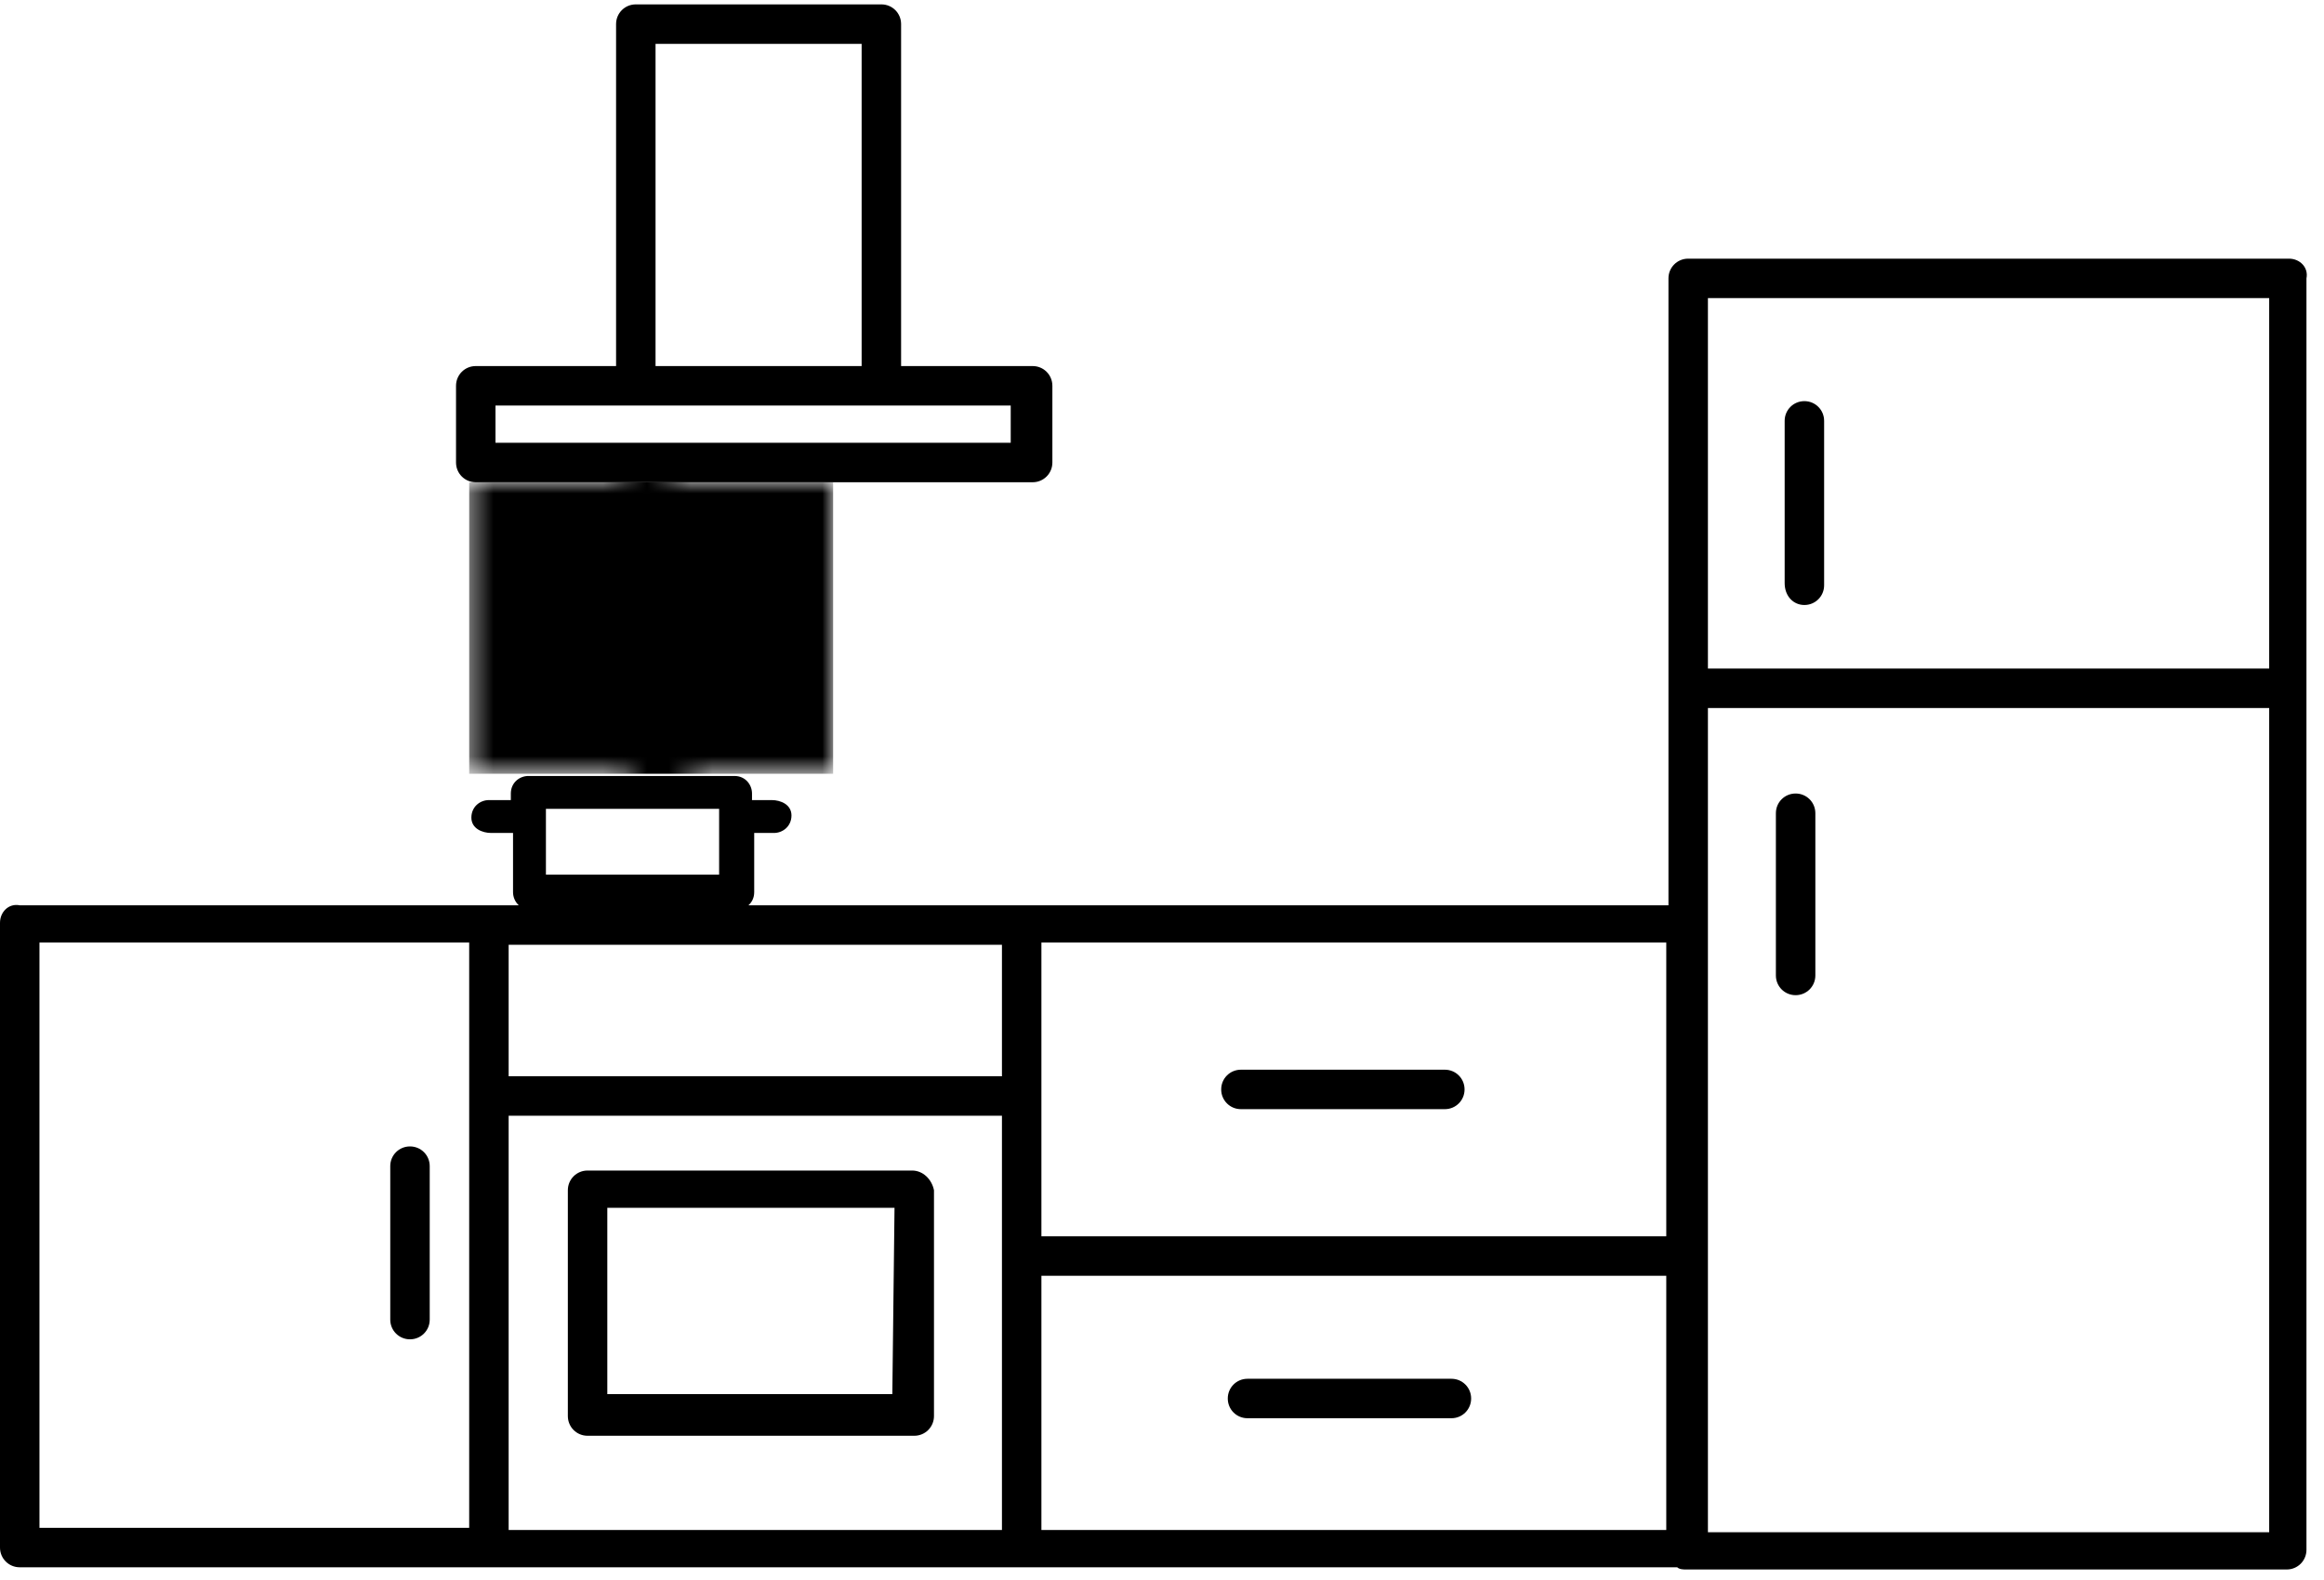 <?xml version="1.0" encoding="utf-8"?>
<!-- Generator: Adobe Illustrator 23.0.1, SVG Export Plug-In . SVG Version: 6.00 Build 0)  -->
<svg version="1.1" id="Layer_1" xmlns="http://www.w3.org/2000/svg" xmlns:xlink="http://www.w3.org/1999/xlink" x="0px" y="0px"
	 viewBox="0 0 106 72.1" style="enable-background:new 0 0 106 72.1;" xml:space="preserve">
<mask id="steam-rect">
	<rect x="21.4" y="22" width="16.6" height="13.3" fill="#000000" />

	<path class="o-kitchen-steam" fill="#ffffff" d="M28.7,19.8v0.5c0,0.5-0.3,1.9-1.1,2.7c-1.9,1.9-2.1,3.2-2.1,4.8c0,1.6,0.3,2.9,2.1,4.8c0.8,0.8,1.1,2.1,1.1,2.7
	v0.5c0,0.5-0.3,1.9-1.1,2.7c-1.9,1.9-2.1,3.2-2.1,4.8c0,1.6,0.3,2.9,2.1,4.8c0.8,0.8,1.1,2.1,1.1,2.7v0.5c0,0.5-0.3,1.9-1.1,2.7
	c-1.9,1.9-2.1,3.2-2.1,4.8c0,1.6,0.3,2.9,2.1,4.8c0.8,0.8,1.1,2.1,1.1,2.7v0.5c0,0.5-0.3,1.9-1.1,2.7c-1.9,1.9-2.1,3.2-2.1,4.8
	s0.3,2.9,2.1,4.8c0.8,0.8,1.1,2.1,1.1,2.7v0.5c0,0.5-0.3,1.9-1.1,2.7c-1.9,1.9-2.1,3.2-2.1,4.8c0,1.6,0.3,2.9,2.1,4.8
	c0.8,0.8,1.1,2.1,1.1,2.7v0.5c0,0.5-0.3,1.9-1.1,2.7c-1.9,1.9-2.1,3.2-2.1,4.8c0,1.6,0.3,2.9,2.1,4.8c0.5,0.5,0.8,1.3,1.1,1.9
	c0,0.3,0,0.3,0,0.5v0.5c0,0.5-0.3,1.9-1.1,2.7c-1.9,1.9-2.1,3.2-2.1,4.8s0.3,2.9,2.1,4.8c0.8,0.8,1.1,2.1,1.1,2.7v0.5
	c0,0.5-0.3,1.9-1.1,2.7c-1.9,1.9-2.1,3.2-2.1,4.8c0,1.6,0.3,2.9,2.1,4.8c0.8,0.8,1.1,2.1,1.1,2.7v0.5c0,0.5-0.3,1.9-1.1,2.7
	c-1.9,1.9-2.1,3.2-2.1,4.8c0,1.6,0.3,2.9,2.1,4.8c0.8,0.8,1.1,2.1,1.1,2.7v0.5c0,0.5-0.3,1.9-1.1,2.7c-1.9,1.9-2.1,3.2-2.1,4.8
	s0.3,2.9,2.1,4.8c0.8,0.8,1.1,2.1,1.1,2.7v0.5c0,0.5-0.3,1.9-1.1,2.7c-1.9,1.9-2.1,3.2-2.1,4.8c0,1.6,0.3,2.9,2.1,4.8
	c0.8,0.8,1.1,2.1,1.1,2.7v0.5c0,0.5-0.3,1.9-1.1,2.7c-1.9,1.9-2.1,3.2-2.1,4.8c0,1.6,0.3,2.9,2.1,4.8c0.5,0.5,0.8,1.6,1.1,2.1
	c0.3,0.8,1.1,1.3,1.9,1.3c0.8-0.3,1.3-1.1,1.3-1.9c-0.3-1.1-0.5-2.7-1.9-3.7c-1.3-1.3-1.3-1.9-1.3-2.7c0-0.5,0-1.3,1.3-2.7
	c1.6-1.6,1.9-3.7,1.9-4.8v-0.8c0-1.1-0.5-3.2-1.9-4.8c-1.3-1.3-1.3-1.9-1.3-2.7c0-0.5,0-1.3,1.3-2.7c1.6-1.6,1.9-3.7,1.9-4.8v-0.8
	c0-1.1-0.5-3.2-1.9-4.8c-1.3-1.3-1.3-1.9-1.3-2.7c0-0.5,0-1.3,1.3-2.7c1.6-1.6,1.9-3.7,1.9-4.8v-0.8c0-1.1-0.5-3.2-1.9-4.8
	c-1.3-1.3-1.3-1.9-1.3-2.7c0-0.5,0-1.3,1.3-2.7c1.6-1.6,1.9-3.7,1.9-4.8l0,0l0,0l0,0V142c0-1.1-0.5-3.2-1.9-4.8
	c-1.3-1.3-1.3-1.9-1.3-2.7c0-0.5,0-1.3,1.3-2.7c1.6-1.6,1.9-3.7,1.9-4.8v-0.8c0-1.1-0.5-3.2-1.9-4.8c-1.3-1.3-1.3-1.9-1.3-2.7
	c0-0.5,0-1.3,1.3-2.7c1.6-1.6,1.9-3.7,1.9-4.8v-0.5l0,0c0-0.3,0-0.5,0-0.8c-0.3-1.1-0.5-2.7-1.9-3.7c-1.3-1.3-1.3-1.9-1.3-2.7
	c0-0.5,0-1.3,1.3-2.7c1.6-1.6,1.9-3.7,1.9-4.8v-0.8c0-1.1-0.5-3.2-1.9-4.8c-1.3-1.3-1.3-1.9-1.3-2.7c0-0.5,0-1.3,1.3-2.7
	c1.6-1.6,1.9-3.7,1.9-4.8v-0.8c0-1.1-0.5-3.2-1.9-4.8c-1.3-1.3-1.3-1.9-1.3-2.7c0-0.5,0-1.3,1.3-2.7c1.6-1.6,1.9-3.7,1.9-4.8V64
	c0-1.1-0.5-3.2-1.9-4.8c-1.3-1.3-1.3-1.9-1.3-2.7c0-0.5,0-1.3,1.3-2.7c1.6-1.6,1.9-3.7,1.9-4.8l0,0l0,0l0,0v-0.8
	c0-1.1-0.5-3.2-1.9-4.8c-1.3-1.3-1.3-1.9-1.3-2.7c0-0.5,0-1.3,1.3-2.7c1.6-1.6,1.9-3.7,1.9-4.8v-0.8c0-1.1-0.5-3.2-1.9-4.8
	c-1.3-1.3-1.3-1.9-1.3-2.7c0-0.5,0-1.3,1.3-2.7c1.6-1.6,1.9-3.7,1.9-4.8v-0.5c0-0.8-0.8-1.6-1.6-1.6S28.7,19.1,28.7,19.8z"/>
</mask>

<path class="o-svg-dark" d="M104.4,11.8H77c-0.5,0-0.9,0.4-0.9,0.9v28.6H43.2h-6.8h-4.3h-6.8H0.9C0.4,41.2,0,41.6,0,42.1v28.5c0,0.5,0.4,0.9,0.9,0.9
	h75.6c0.1,0.1,0.3,0.1,0.4,0.1h27.4c0.5,0,0.9-0.4,0.9-0.9v-58C105.3,12.2,104.9,11.8,104.4,11.8z M103.5,13.6v16.9H77.9V13.6H103.5
	z M76,56.4H47.5V43H76V56.4z M45.7,49.1H23.2v-6h22.5V49.1z M23.2,50.9h22.5v18.9H23.2V50.9z M1.8,43h19.6v26.7H1.8V43z M47.5,69.7
	V58.2H76v11.6H47.5V69.7z M77.9,69.9V32.3h25.6v37.6C103.5,69.9,77.9,69.9,77.9,69.9z M35.2,36.5h-0.9v-0.3c0-0.4-0.3-0.8-0.8-0.8
	h-9.4c-0.4,0-0.8,0.3-0.8,0.8v0.3h-1c-0.4,0-0.8,0.3-0.8,0.8S22,38,22.4,38h1v2.7c0,0.4,0.3,0.8,0.8,0.8h9.4c0.4,0,0.8-0.3,0.8-0.8
	V38h0.9c0.4,0,0.8-0.3,0.8-0.8S35.6,36.5,35.2,36.5z M32.8,39.9h-7.9v-3h7.9V39.9z M21.7,22h25.4c0.5,0,0.9-0.4,0.9-0.9v-3.5
	c0-0.5-0.4-0.9-0.9-0.9h-6V1.1c0-0.5-0.4-0.9-0.9-0.9H29c-0.5,0-0.9,0.4-0.9,0.9v15.6h-6.4c-0.5,0-0.9,0.4-0.9,0.9v3.5
	C20.8,21.6,21.2,22,21.7,22z M29.9,2h9.4v14.7h-9.4V2z M22.6,18.5H29h11.2h5.9v1.7H22.6V18.5z"/>
<path class="o-svg-dark" d="M18.7,52.3c-0.5,0-0.9,0.4-0.9,0.9v7c0,0.5,0.4,0.9,0.9,0.9s0.9-0.4,0.9-0.9v-7C19.6,52.7,19.2,52.3,18.7,52.3z"/>
<path class="o-svg-dark" d="M56.6,50.6h9.3c0.5,0,0.9-0.4,0.9-0.9s-0.4-0.9-0.9-0.9h-9.3c-0.5,0-0.9,0.4-0.9,0.9S56.1,50.6,56.6,50.6z"/>
<path class="o-svg-dark" d="M66.2,62.9h-9.3c-0.5,0-0.9,0.4-0.9,0.9s0.4,0.9,0.9,0.9h9.3c0.5,0,0.9-0.4,0.9-0.9C67.1,63.3,66.7,62.9,66.2,62.9z"/>
<path class="o-svg-dark" d="M41.6,53.4H26.8c-0.5,0-0.9,0.4-0.9,0.9v10.3c0,0.5,0.4,0.9,0.9,0.9h14.9c0.5,0,0.9-0.4,0.9-0.9V54.3
	C42.5,53.8,42.1,53.4,41.6,53.4z M40.7,63.6h-13v-8.5h13.1L40.7,63.6L40.7,63.6z"/>
<path class="o-svg-dark" d="M82.3,27.6c0.5,0,0.9-0.4,0.9-0.9v-7.5c0-0.5-0.4-0.9-0.9-0.9s-0.9,0.4-0.9,0.9v7.4C81.4,27.2,81.8,27.6,82.3,27.6z"/>
<path class="o-svg-dark" d="M81.9,36.2c-0.5,0-0.9,0.4-0.9,0.9v7.4c0,0.5,0.4,0.9,0.9,0.9s0.9-0.4,0.9-0.9v-7.4C82.8,36.6,82.4,36.2,81.9,36.2z"/>

	<g id="masked-steam-rect" mask="url(#steam-rect)" >
		<rect class="o-svg-dark" x="21.4" y="22" width="16.6" height="13.3" />
	</g>
</svg>

